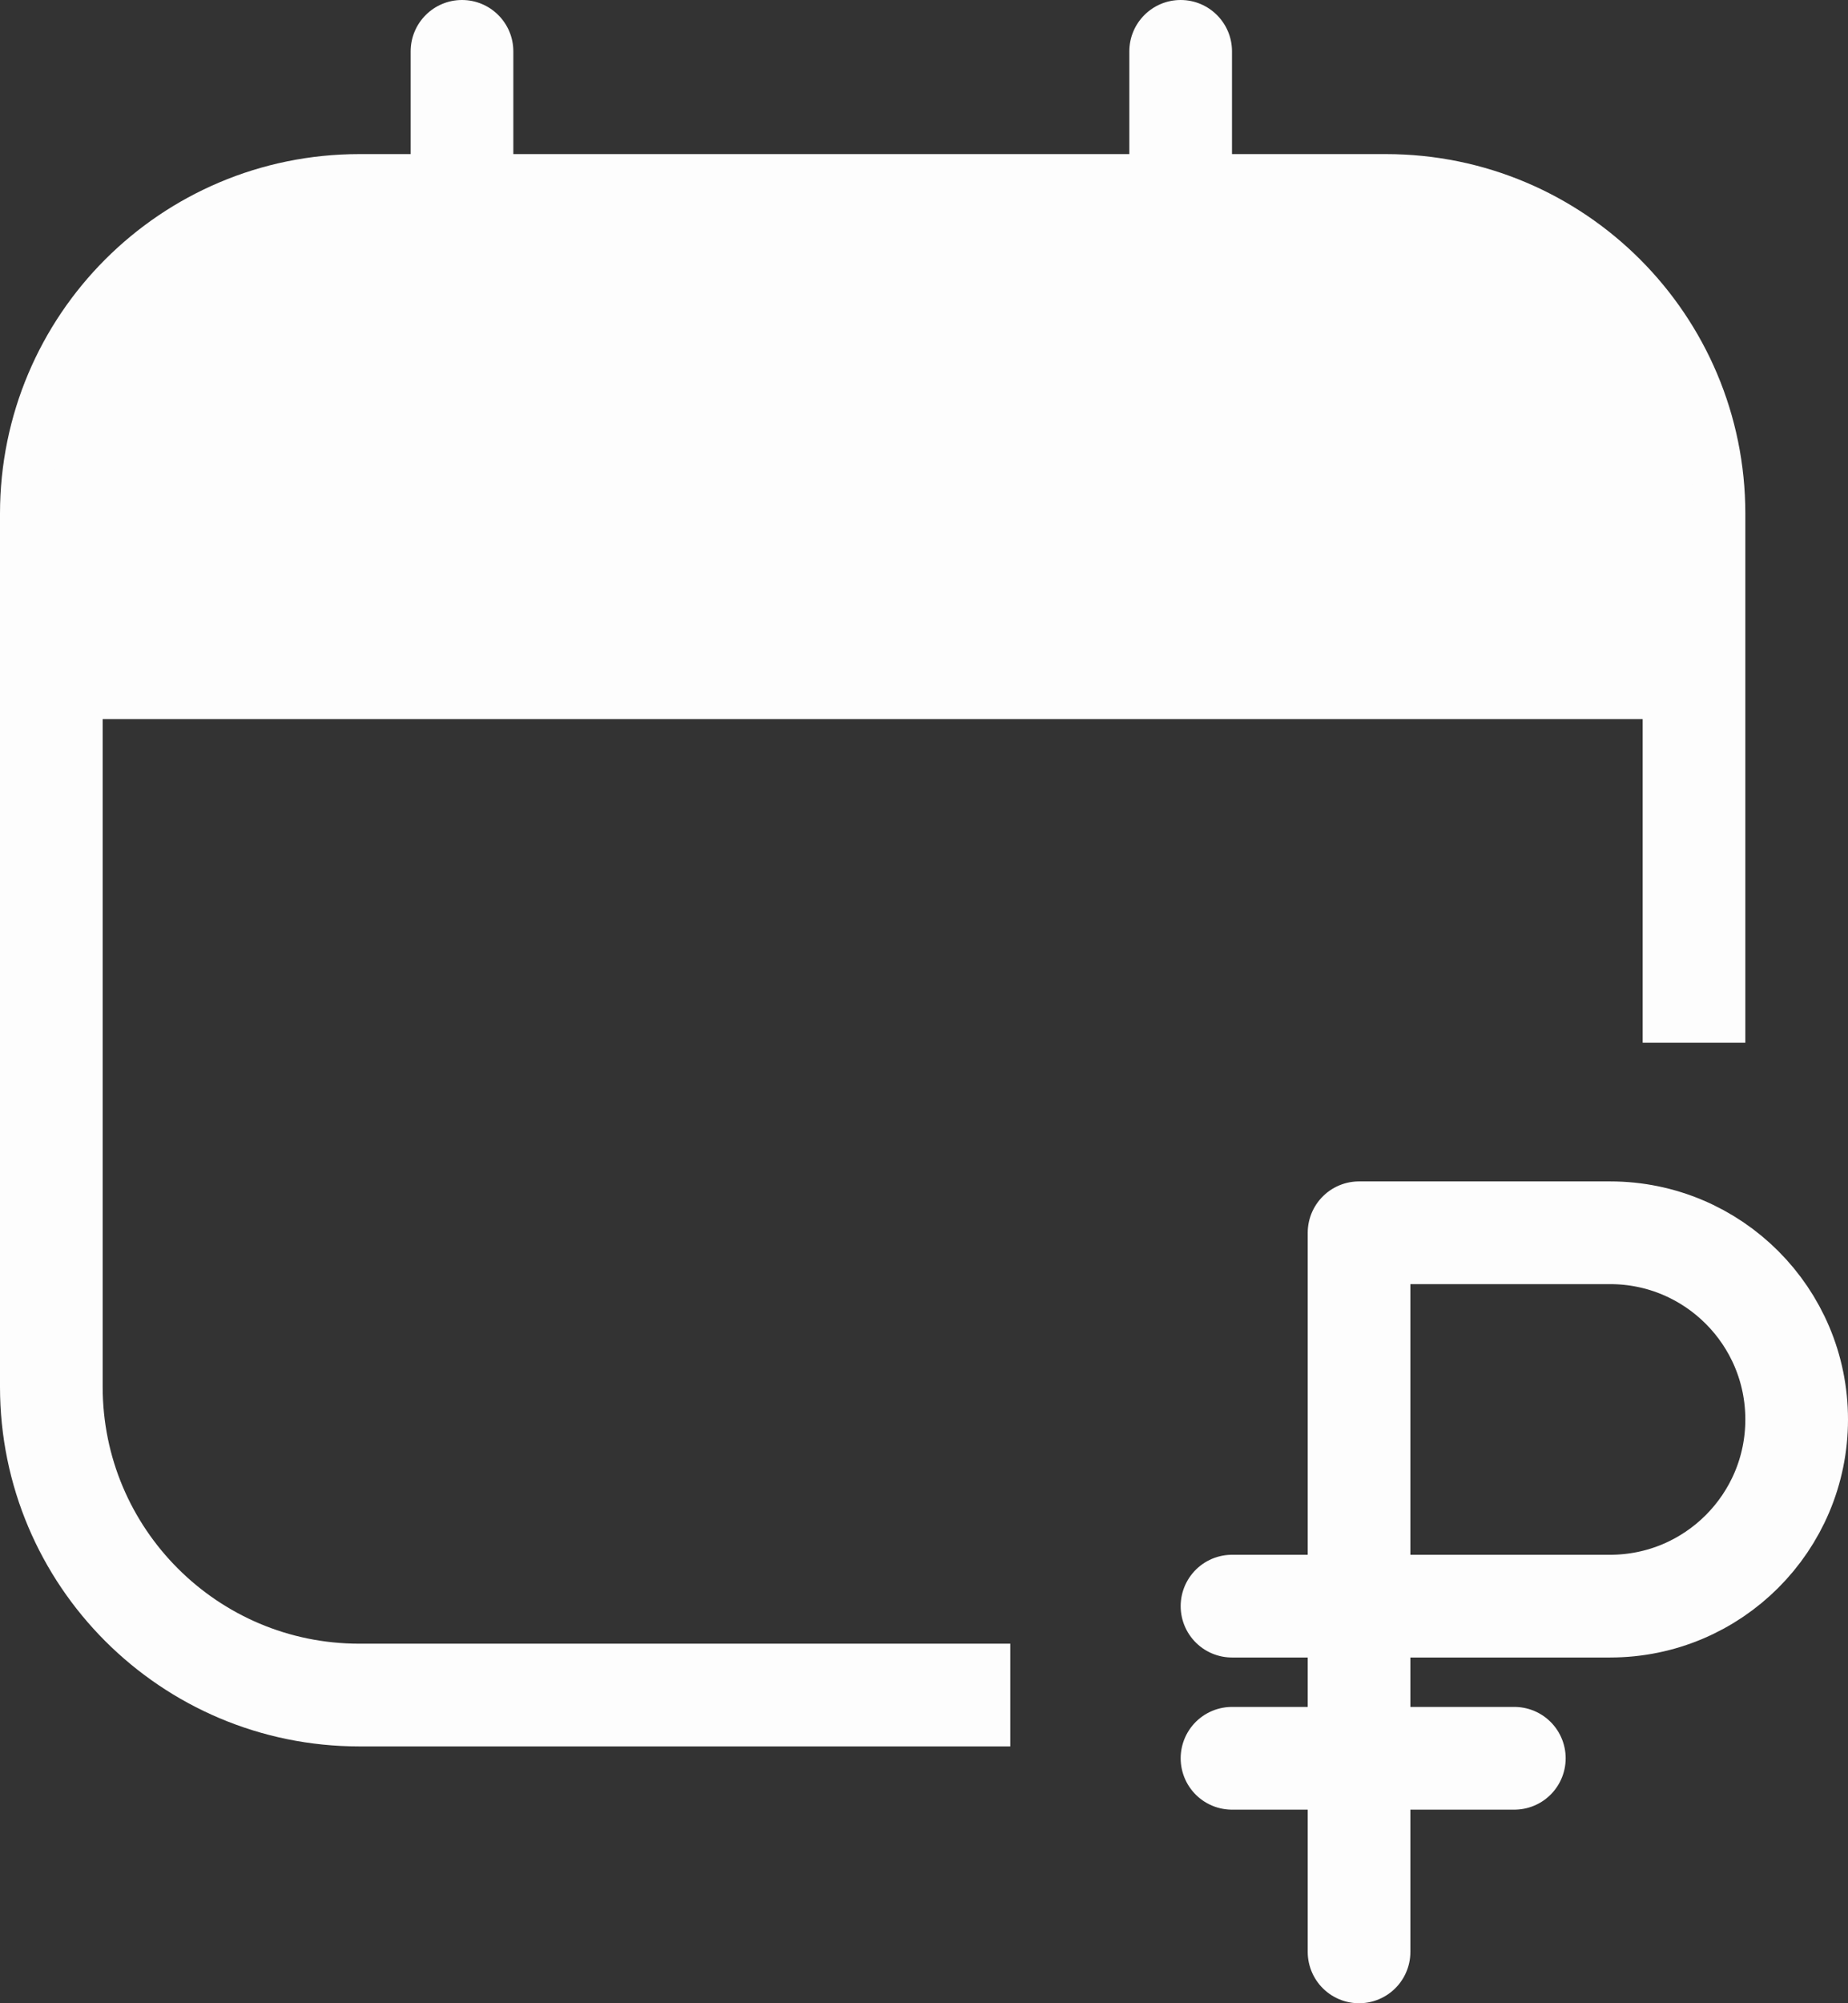 <svg width="36" height="39" viewBox="0 0 36 39" fill="none" xmlns="http://www.w3.org/2000/svg">
<rect x="0" y="0" width="36" height="39" fill="#333333" stroke="none"/>
<path d="M33 20.3V10C33 6.686 30.314 4 27 4H7C3.686 4 1 6.686 1 10V27C1 30.314 3.686 33 7 33H19.681" stroke="#FDFDFD" stroke-width="2"/>
<path d="M1 10C1 6.686 3.686 4 7 4H27C30.314 4 33 6.686 33 10V14H1V10Z" fill="#FDFDFD"/>
<path d="M8 1C8 0.448 8.448 0 9 0C9.552 0 10 0.448 10 1V10H8V1Z" fill="#FDFDFD"/>
<path d="M22 1C22 0.448 22.448 0 23 0C23.552 0 24 0.448 24 1V10H22V1Z" fill="#FDFDFD"/>
<path d="M26.475 38V24H31.365C33.373 24 35 25.627 35 27.635V27.635C35 29.642 33.373 31.269 31.365 31.269H24M29.5 34.231H24" stroke="#FDFDFD" stroke-width="2" stroke-linecap="round" stroke-linejoin="round"/>
</svg>
